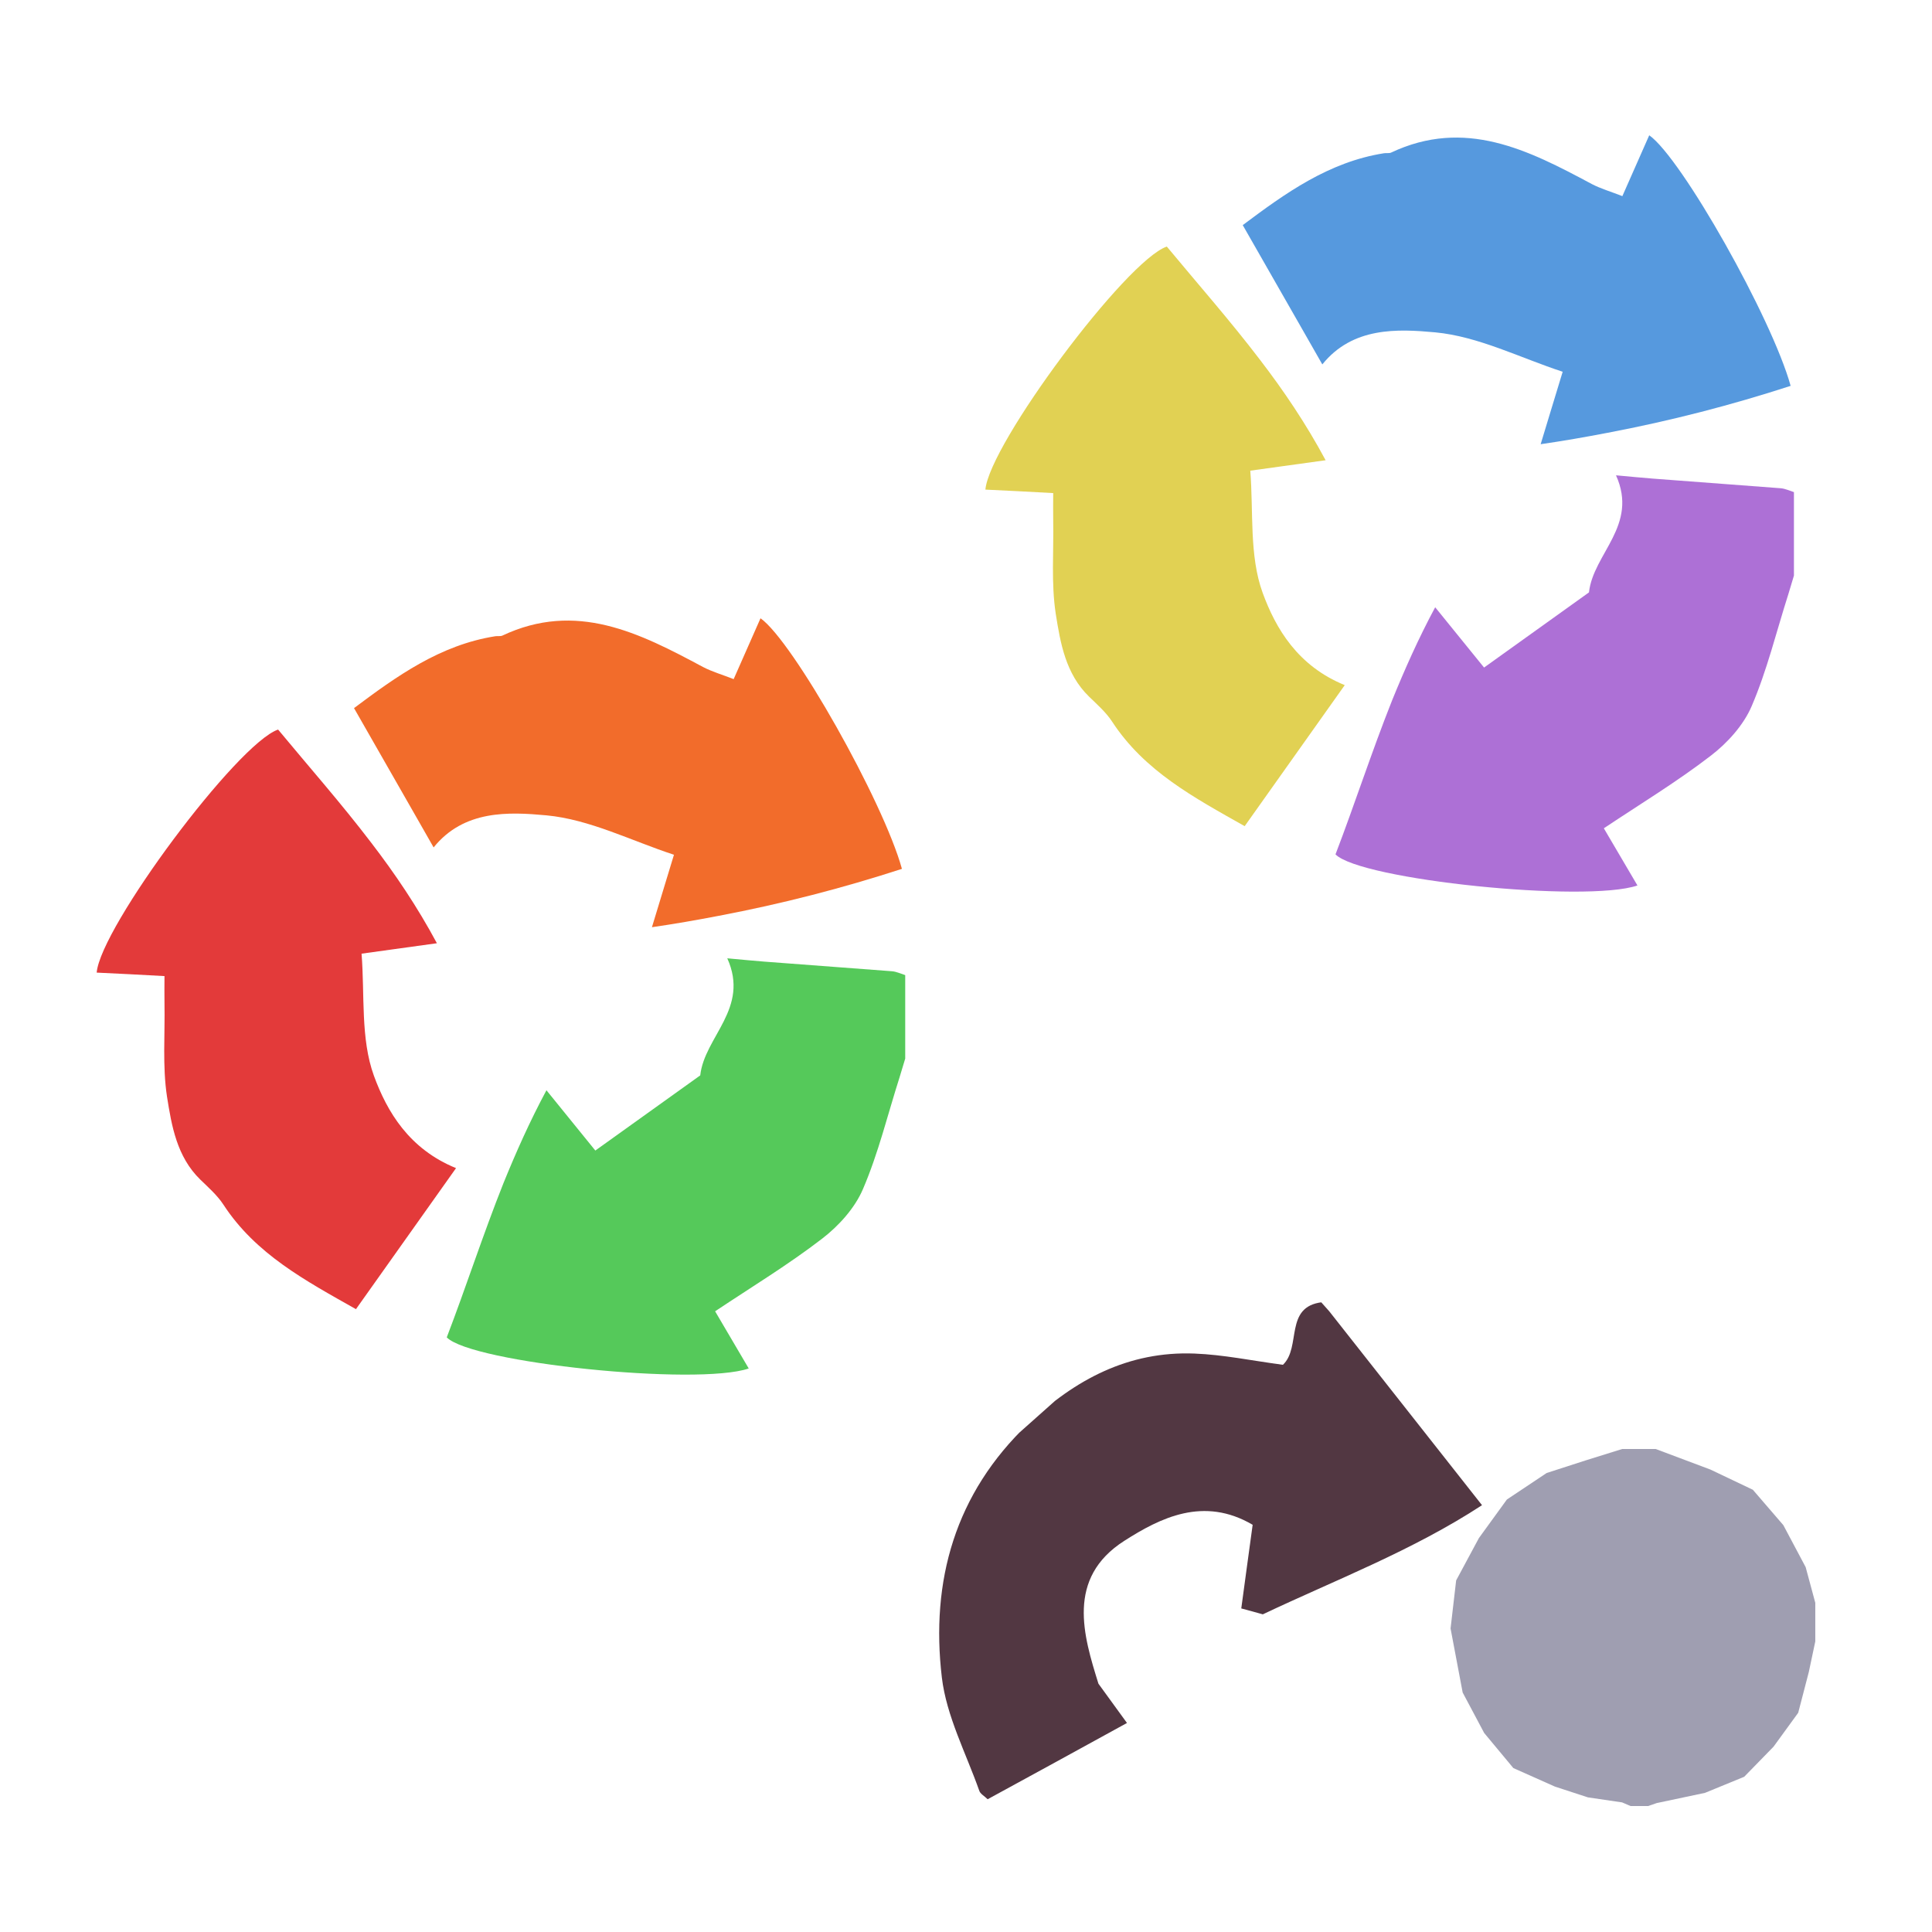 <?xml version="1.0" encoding="iso-8859-1"?>
<!-- Generator: Adobe Illustrator 26.0.1, SVG Export Plug-In . SVG Version: 6.00 Build 0)  -->
<svg version="1.1" xmlns="http://www.w3.org/2000/svg" xmlns:xlink="http://www.w3.org/1999/xlink" x="0px" y="0px"
	 viewBox="0 0 100 100" style="enable-background:new 0 0 100 100;" xml:space="preserve">
<g id="Layer_1">
	<g id="L3_L3_T2_00000096042767994401001700000007556307035603984571_">
		<g>
			<defs>
				<rect id="SVGID_1_" x="5" y="7" width="88.96" height="90.743"/>
			</defs>
			<clipPath id="SVGID_00000142159891332361934800000016722997814623516846_">
				<use xlink:href="#SVGID_1_"  style="overflow:visible;"/>
			</clipPath>
			<g style="clip-path:url(#SVGID_00000142159891332361934800000016722997814623516846_);">
				<defs>
					<rect id="SVGID_00000143600958583897198200000006628724437258452638_" x="5.004" y="32.002" width="41.85" height="39.145"/>
				</defs>
				<clipPath id="SVGID_00000033336466315193921700000007827917413532435359_">
					<use xlink:href="#SVGID_00000143600958583897198200000006628724437258452638_"  style="overflow:visible;"/>
				</clipPath>
				<path style="clip-path:url(#SVGID_00000033336466315193921700000007827917413532435359_);fill:#55C95A;" d="M46.854,50.472v4.32
					c-0.1,0.32-0.19,0.64-0.29,0.96c-0.62,1.94-1.1,3.94-1.9,5.8c-0.42,0.98-1.25,1.9-2.11,2.56c-1.74,1.34-3.62,2.48-5.54,3.76
					c0.54,0.92,1.13,1.93,1.74,2.96c-2.67,0.91-14.34-0.29-15.63-1.61c1-2.61,1.86-5.28,2.93-7.97c0.65-1.6,1.37-3.22,2.23-4.82
					c0.95,1.17,1.73,2.13,2.53,3.12c1.82-1.3,3.59-2.57,5.43-3.89c0.22-2.01,2.57-3.46,1.4-6.06c0.8,0.07,1.35,0.13,1.9,0.17
					c2.21,0.17,4.42,0.33,6.63,0.5C46.404,50.292,46.634,50.402,46.854,50.472"/>
				<path style="clip-path:url(#SVGID_00000033336466315193921700000007827917413532435359_);fill:#F26C2B;" d="M39.364,32.002
					c1.67,1.17,6.35,9.46,7.32,12.97c-3.08,1-6.21,1.81-9.48,2.43c-1.14,0.22-2.29,0.42-3.46,0.59c0.42-1.37,0.74-2.45,1.14-3.75
					c-2.2-0.72-4.36-1.83-6.6-2.04c-1.95-0.18-4.27-0.29-5.84,1.66c-0.3-0.53-0.6-1.05-0.89-1.56c-1.1-1.92-2.15-3.76-3.23-5.65
					c2.19-1.64,4.45-3.27,7.31-3.72c0.12-0.02,0.26,0.01,0.36-0.03c3.83-1.81,7.11-0.14,10.39,1.62c0.48,0.25,1.01,0.4,1.59,0.63
					C38.454,34.062,38.904,33.042,39.364,32.002"/>
				<path style="clip-path:url(#SVGID_00000033336466315193921700000007827917413532435359_);fill:#E33A3A;" d="M8.644,56.762
					c-0.24-1.57-0.1-3.21-0.13-4.83c-0.01-0.46,0-0.93,0-1.41c-1.28-0.07-2.4-0.13-3.51-0.18c0.2-2.35,7.28-11.86,9.39-12.58
					c1.59,1.92,3.26,3.81,4.83,5.87c1.22,1.59,2.37,3.29,3.39,5.19c-1.51,0.21-2.62,0.36-3.9,0.54c0.17,2.13-0.06,4.4,0.64,6.32
					c0.68,1.86,1.82,3.79,4.25,4.78c-1.79,2.52-3.45,4.86-5.18,7.3c-2.62-1.48-5.19-2.85-6.86-5.41c-0.32-0.49-0.78-0.89-1.2-1.3
					C9.154,59.872,8.884,58.282,8.644,56.762"/>
			</g>
			<g style="clip-path:url(#SVGID_00000142159891332361934800000016722997814623516846_);">
				<defs>
					<rect id="SVGID_00000156549069510600117750000013703508399843551915_" x="51.003" y="7.002" width="41.85" height="39.145"/>
				</defs>
				<clipPath id="SVGID_00000030451502876453206450000010666363481715383225_">
					<use xlink:href="#SVGID_00000156549069510600117750000013703508399843551915_"  style="overflow:visible;"/>
				</clipPath>
				<path style="clip-path:url(#SVGID_00000030451502876453206450000010666363481715383225_);fill:#AD70D6;" d="M92.854,25.472v4.32
					c-0.1,0.32-0.189,0.64-0.289,0.96c-0.62,1.94-1.101,3.94-1.9,5.8c-0.42,0.98-1.25,1.9-2.111,2.56
					c-1.739,1.34-3.62,2.48-5.54,3.76c0.54,0.92,1.13,1.93,1.74,2.96c-2.67,0.91-14.339-0.29-15.629-1.61
					c1-2.61,1.86-5.28,2.929-7.97c0.651-1.6,1.37-3.22,2.231-4.82c0.95,1.17,1.729,2.13,2.53,3.12c1.819-1.3,3.59-2.57,5.43-3.89
					c0.219-2.01,2.57-3.46,1.399-6.06c0.801,0.07,1.351,0.13,1.9,0.17c2.21,0.17,4.42,0.33,6.63,0.5
					C92.404,25.292,92.633,25.402,92.854,25.472"/>
				<path style="clip-path:url(#SVGID_00000030451502876453206450000010666363481715383225_);fill:#5699DE;" d="M85.364,7.002
					c1.67,1.17,6.35,9.46,7.319,12.97c-3.08,1-6.21,1.81-9.479,2.43c-1.141,0.22-2.29,0.42-3.46,0.59
					c0.42-1.37,0.739-2.45,1.14-3.75c-2.201-0.72-4.361-1.83-6.6-2.04c-1.95-0.18-4.271-0.29-5.841,1.66
					c-0.3-0.53-0.6-1.05-0.89-1.56c-1.099-1.92-2.15-3.76-3.229-5.65c2.189-1.64,4.449-3.27,7.31-3.72
					c0.12-0.02,0.259,0.01,0.36-0.03c3.83-1.81,7.109-0.14,10.39,1.62c0.48,0.25,1.009,0.4,1.589,0.63
					C84.454,9.062,84.903,8.042,85.364,7.002"/>
				<path style="clip-path:url(#SVGID_00000030451502876453206450000010666363481715383225_);fill:#E1D153;" d="M54.644,31.762
					c-0.24-1.57-0.1-3.21-0.13-4.83c-0.01-0.46,0-0.93,0-1.41c-1.28-0.07-2.4-0.13-3.51-0.18c0.2-2.35,7.28-11.86,9.39-12.58
					c1.59,1.92,3.26,3.81,4.83,5.87c1.22,1.59,2.37,3.29,3.39,5.19c-1.51,0.21-2.62,0.36-3.9,0.54c0.17,2.13-0.06,4.4,0.64,6.32
					c0.68,1.86,1.82,3.79,4.25,4.78c-1.79,2.52-3.45,4.86-5.18,7.3c-2.62-1.48-5.19-2.85-6.86-5.41c-0.32-0.49-0.78-0.89-1.2-1.3
					C55.154,34.872,54.884,33.282,54.644,31.762"/>
			</g>
			<polygon style="clip-path:url(#SVGID_00000142159891332361934800000016722997814623516846_);fill:#9F9EB1;" points="83.964,75 
				82.076,75.589 80.055,76.242 77.996,77.615 76.548,79.61 75.37,81.802 75.082,84.283 75.082,84.295 75.707,87.604 76.821,89.699 
				78.331,91.515 80.483,92.474 82.192,93.032 83.96,93.292 84.4,93.481 85.304,93.481 85.751,93.327 88.25,92.798 90.279,91.966 
				91.799,90.407 93.075,88.653 93.624,86.542 93.959,84.96 93.959,82.961 93.461,81.115 92.305,78.941 90.728,77.11 88.529,76.063 
				85.698,75 			"/>
			<g style="clip-path:url(#SVGID_00000142159891332361934800000016722997814623516846_);">
				<defs>
					
						<rect id="SVGID_00000176722593055837083130000009170151381925174416_" x="44.783" y="70.982" transform="matrix(0.747 -0.665 0.665 0.747 -38.31 60.182)" width="30.098" height="18.778"/>
				</defs>
				<clipPath id="SVGID_00000098200588984427841650000005864024379689838222_">
					<use xlink:href="#SVGID_00000176722593055837083130000009170151381925174416_"  style="overflow:visible;"/>
				</clipPath>
				<path style="clip-path:url(#SVGID_00000098200588984427841650000005864024379689838222_);fill:#523742;" d="M66.404,70.642
					c0.966-0.915,0.053-3.007,2.027-3.24c2.72,3.457,5.413,6.87,8.278,10.506c-3.606,2.355-7.56,3.856-11.346,5.65
					c-0.391-0.107-0.718-0.204-1.115-0.306c0.187-1.412,0.39-2.852,0.589-4.329c-2.536-1.491-4.782-0.359-6.642,0.829
					c-3.03,1.937-2.111,4.922-1.34,7.396c0.565,0.783,0.959,1.315,1.477,2.033c-2.545,1.398-4.857,2.666-7.211,3.947
					c-0.181-0.173-0.387-0.284-0.435-0.442c-0.688-1.945-1.697-3.859-1.936-5.856c-0.591-5.006,0.683-9.53,4.466-13.129
					c2.427-2.297,5.197-3.774,8.611-3.641C63.325,70.118,64.808,70.43,66.404,70.642"/>
			</g>
		</g>
	</g>
</g>
<g id="Layer_2">
	<g id="Layer_3">
	</g>
</g>
</svg>
